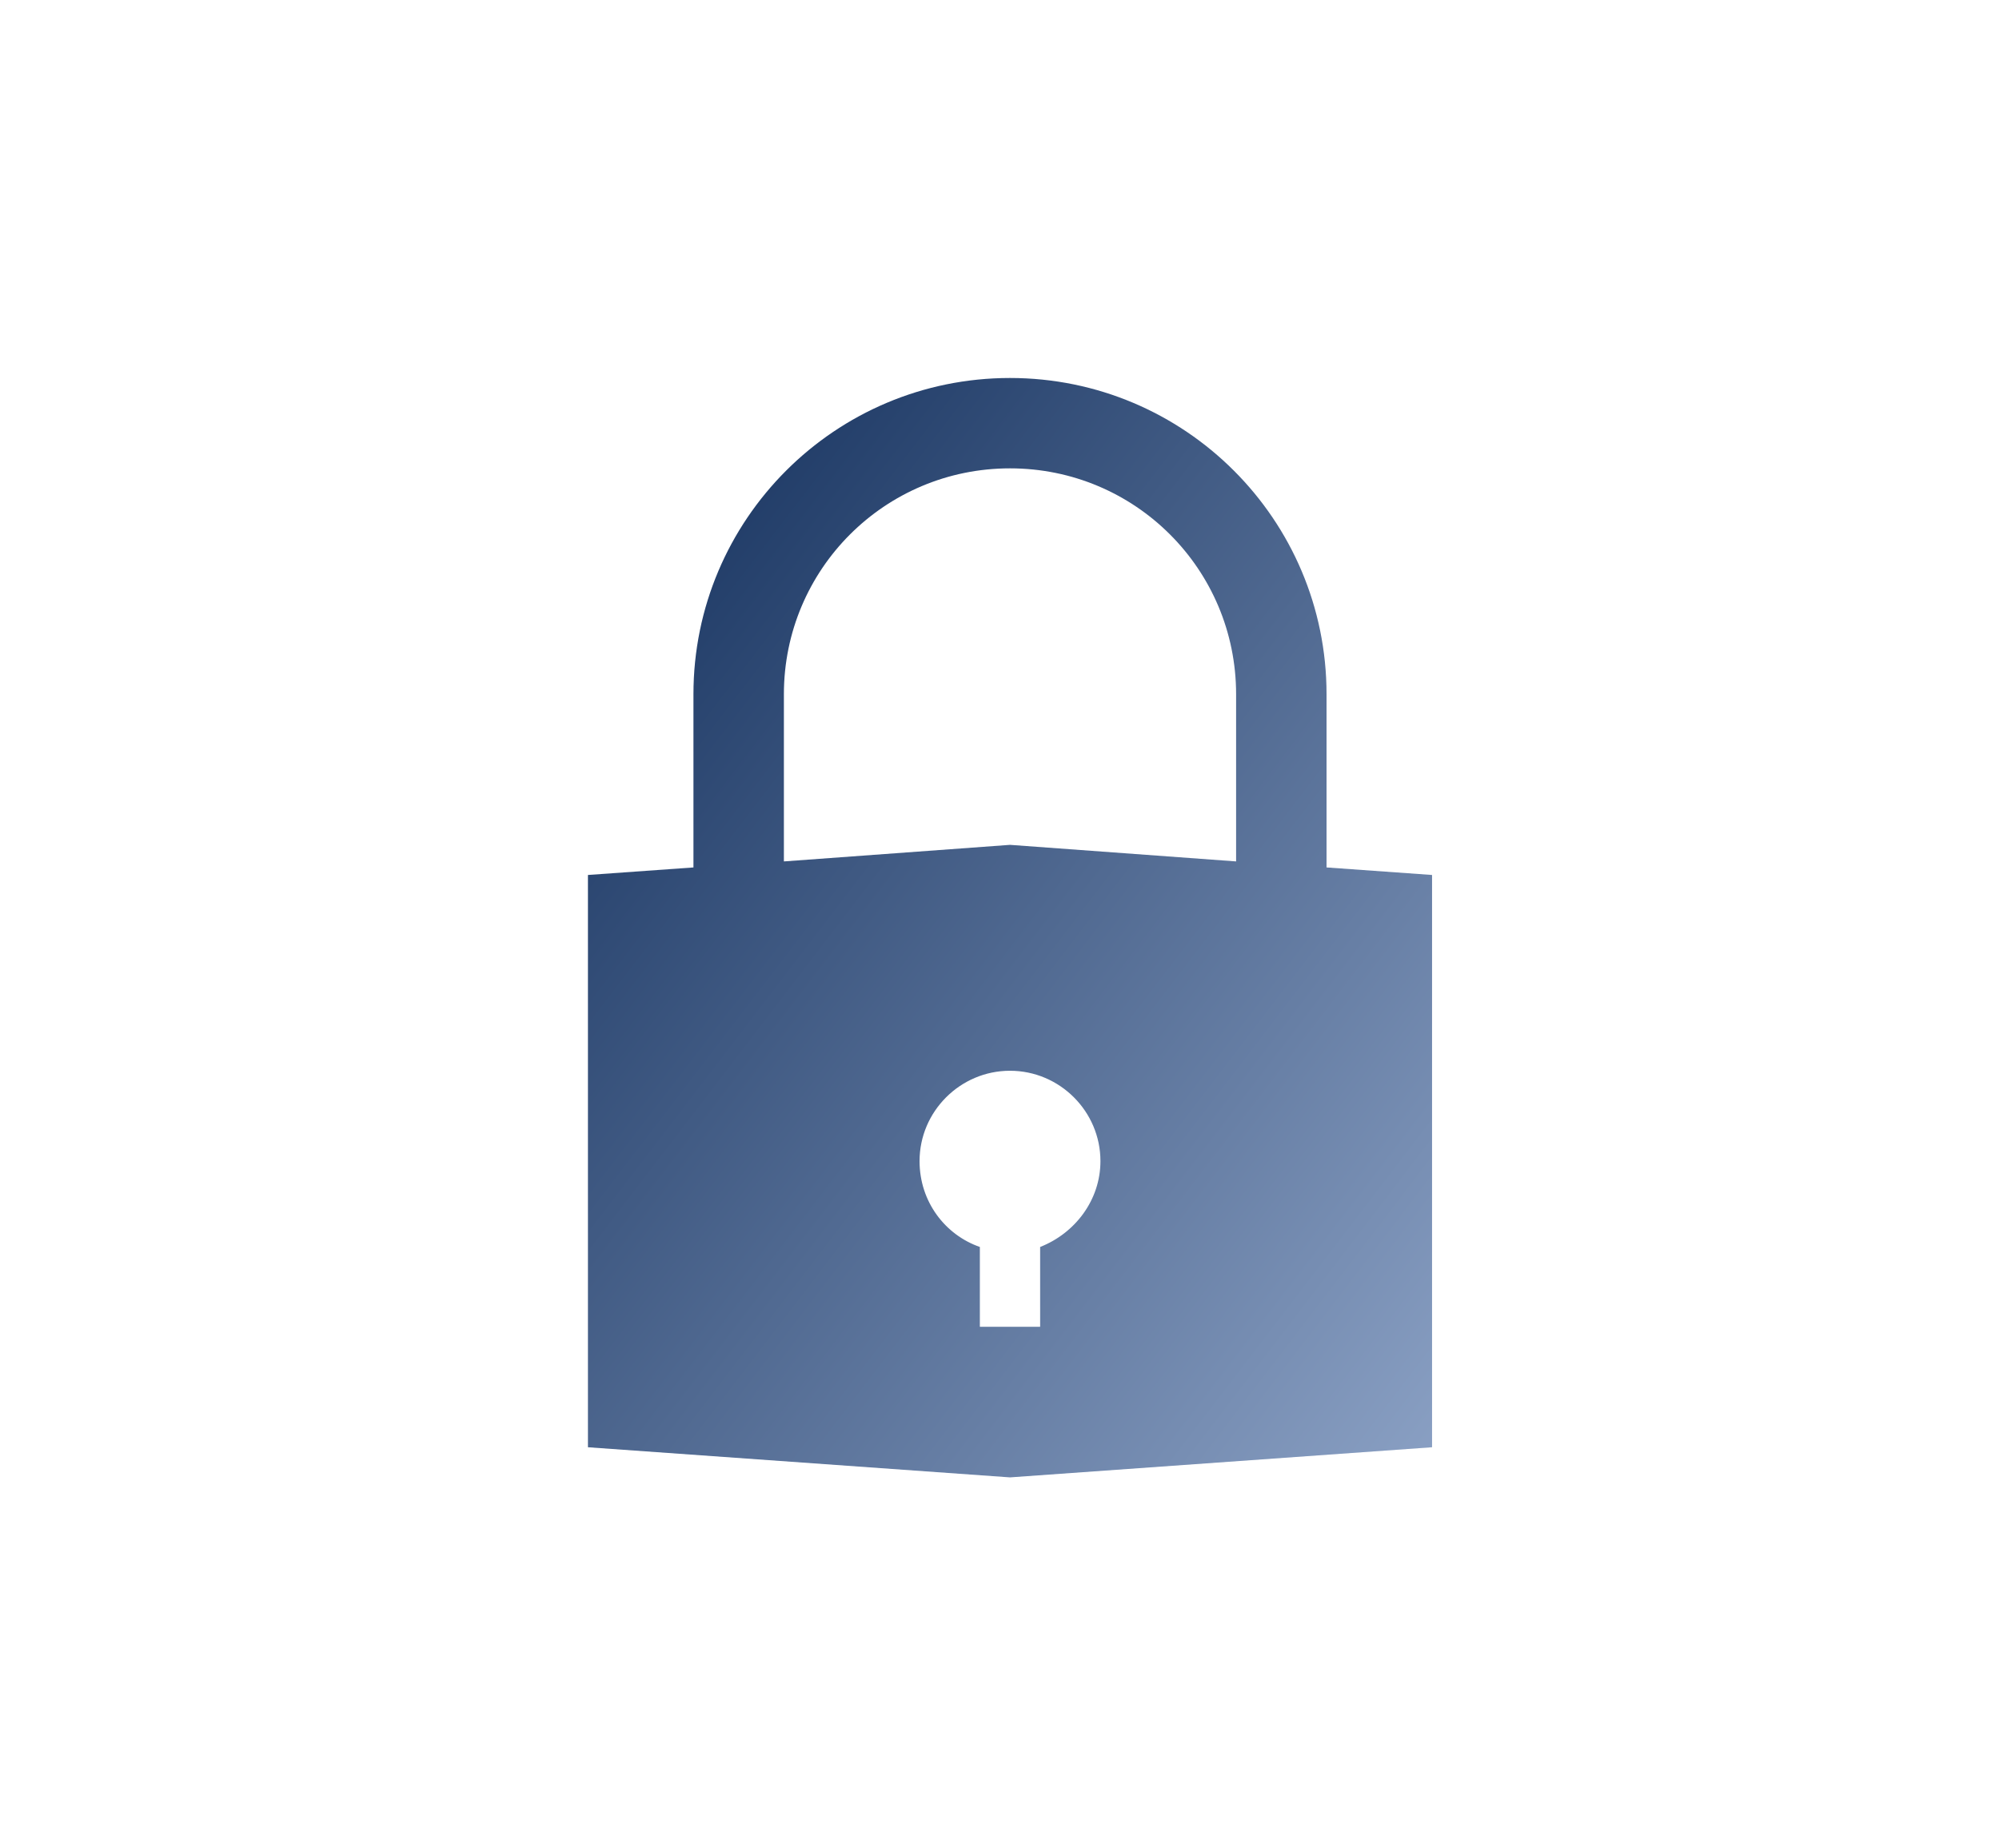 <svg width="238" height="220" viewBox="0 0 238 220" fill="none" xmlns="http://www.w3.org/2000/svg">
<path d="M123.839 148.452V157.954H116.661V148.452C112.533 147.018 109.482 143.073 109.482 138.232C109.482 132.316 114.328 127.475 120.25 127.475C126.172 127.475 131.018 132.316 131.018 138.232C131.018 142.894 127.967 146.838 123.839 148.452ZM93.33 82.651C93.33 67.77 105.354 55.758 120.25 55.758C135.146 55.758 147.17 67.77 147.17 82.651V102.553L120.25 100.581L93.33 102.553V82.651ZM157.937 103.27V82.651C157.937 61.853 141.068 45 120.25 45C99.432 45 82.562 61.853 82.562 82.651V103.27L70 104.167V172.298L120.25 175.884L170.5 172.298V104.167L157.937 103.27Z" fill="url(#paint0_linear)"/>
<defs>
<linearGradient id="paint0_linear" x1="76.102" y1="56.219" x2="213.722" y2="161.544" gradientUnits="userSpaceOnUse">
<stop stop-color="#193561"/>
<stop offset="1" stop-color="#9EB3D5"/>
</linearGradient>
</defs>
</svg>

